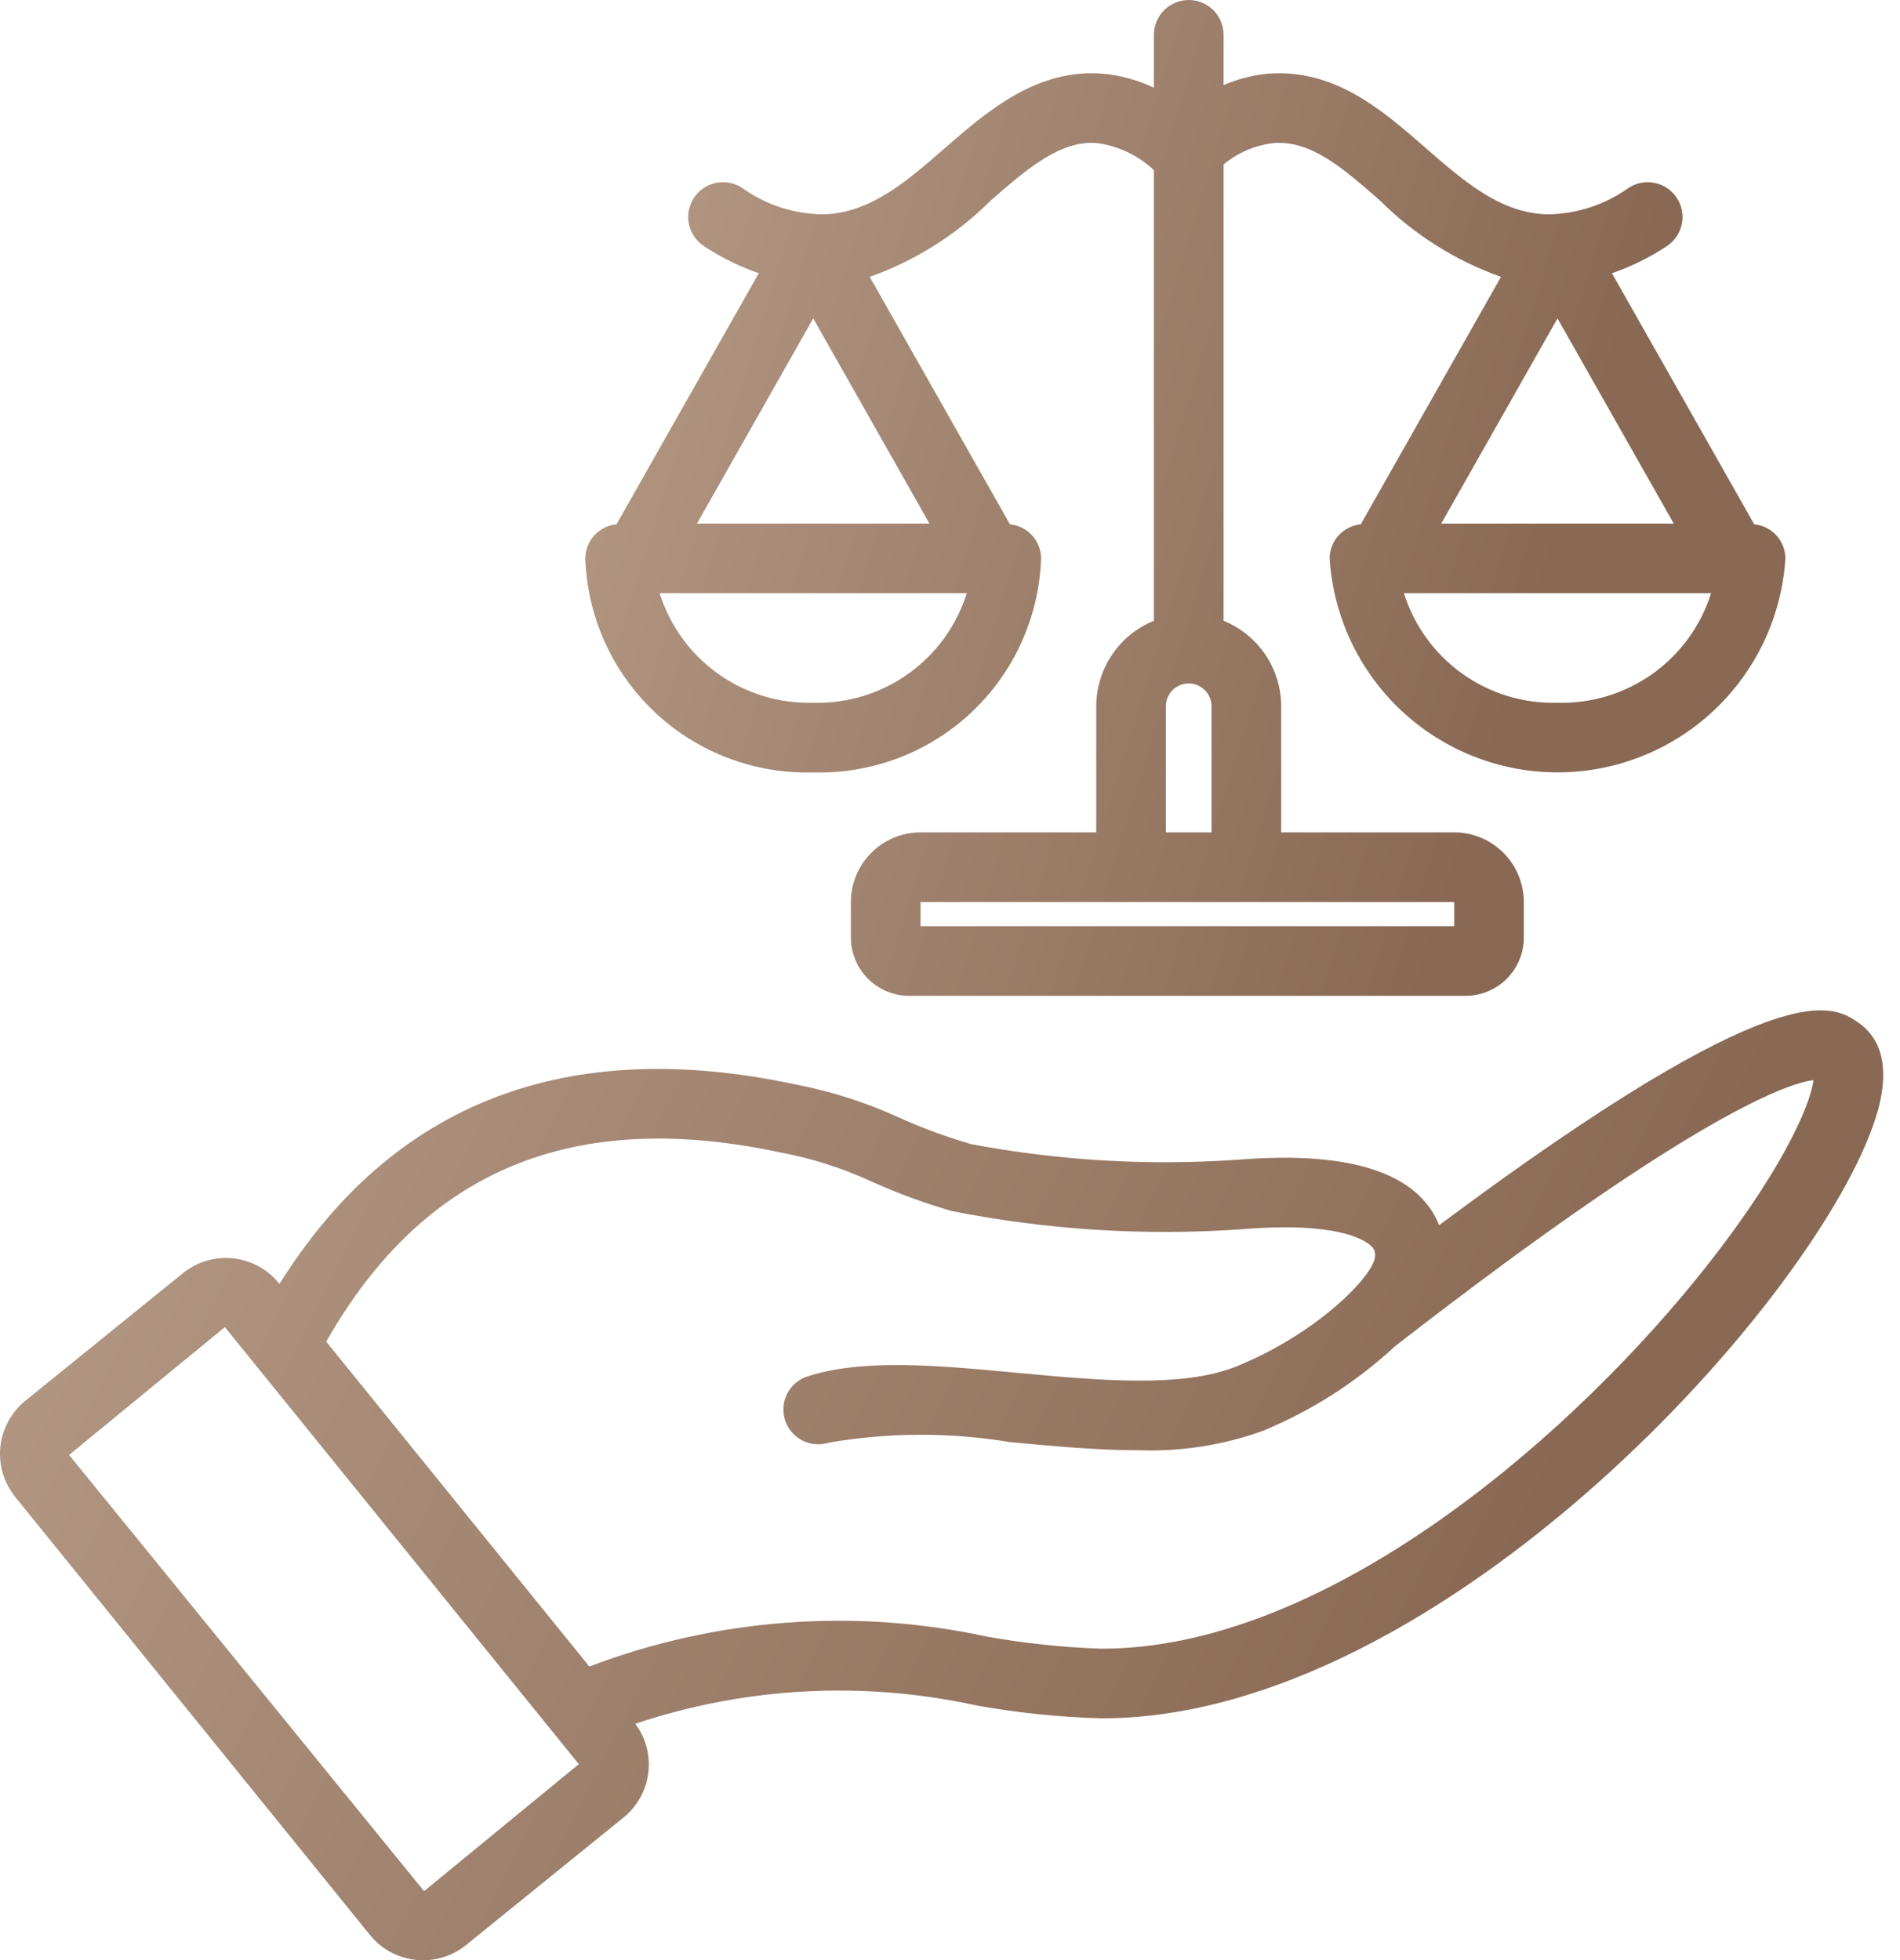 <svg width="63" height="65" viewBox="0 0 63 65" fill="none" xmlns="http://www.w3.org/2000/svg">
<path d="M61.605 33.898C60.755 33.324 59.048 32.18 47.718 40.626C47.572 40.254 47.346 39.92 47.057 39.645C45.981 38.613 43.946 38.215 41.016 38.457C38.071 38.659 35.112 38.486 32.211 37.941C31.388 37.703 30.583 37.407 29.803 37.053C28.715 36.555 27.571 36.189 26.395 35.962C18.778 34.331 13.029 36.559 9.267 42.573L9.251 42.553C8.873 42.086 8.325 41.788 7.727 41.725C7.13 41.662 6.532 41.839 6.065 42.217L0.837 46.45C0.372 46.829 0.075 47.377 0.012 47.974C-0.05 48.571 0.127 49.169 0.504 49.636L12.267 64.162C12.645 64.628 13.193 64.924 13.79 64.987C14.387 65.05 14.985 64.873 15.452 64.496L20.678 60.264C21.131 59.896 21.424 59.367 21.496 58.788C21.568 58.209 21.414 57.625 21.066 57.157C24.709 55.937 28.615 55.727 32.368 56.549C33.73 56.793 35.109 56.936 36.492 56.977H36.542C47.82 56.977 60.373 42.974 62.212 37.005C62.781 35.16 62.196 34.297 61.605 33.898ZM14.061 62.708L2.291 48.244L7.456 44.005L18.302 57.398L18.305 57.401L19.192 58.497L14.061 62.708ZM56.237 42.419C51.645 48.074 43.737 54.668 36.544 54.668H36.501C35.231 54.625 33.967 54.49 32.716 54.266C28.321 53.317 23.745 53.662 19.541 55.259L10.817 44.487C14.053 38.797 18.993 36.733 25.911 38.221C26.934 38.414 27.93 38.733 28.876 39.168C29.745 39.561 30.641 39.891 31.557 40.156C34.732 40.785 37.977 40.987 41.205 40.758C44.351 40.5 45.256 41.117 45.459 41.312C45.508 41.353 45.546 41.406 45.569 41.465C45.593 41.524 45.601 41.589 45.594 41.652C45.569 42.294 43.658 44.232 41.003 45.306C39.207 46.033 36.408 45.771 33.7 45.519C31.095 45.275 28.63 45.044 26.78 45.637C26.635 45.683 26.501 45.757 26.385 45.855C26.269 45.953 26.174 46.073 26.104 46.207C26.034 46.342 25.992 46.489 25.979 46.641C25.967 46.792 25.984 46.944 26.03 47.089C26.076 47.233 26.151 47.367 26.249 47.483C26.347 47.599 26.467 47.694 26.602 47.764C26.737 47.833 26.884 47.875 27.036 47.887C27.187 47.9 27.339 47.882 27.483 47.836C29.469 47.494 31.498 47.488 33.486 47.818C34.925 47.952 36.387 48.089 37.776 48.089C39.169 48.136 40.558 47.918 41.869 47.447C43.484 46.781 44.967 45.833 46.248 44.646C56.394 36.763 59.42 35.897 60.132 35.816C60.031 36.635 59.062 38.937 56.237 42.419Z" fill="url(#paint0_linear_884_1977)"/>
<path d="M58.166 17.385L53.449 9.06C54.092 8.838 54.704 8.535 55.272 8.159C55.527 7.99 55.704 7.727 55.766 7.427C55.827 7.128 55.767 6.816 55.599 6.561C55.431 6.305 55.168 6.127 54.869 6.065C54.57 6.003 54.258 6.062 54.002 6.229C53.211 6.795 52.265 7.101 51.293 7.107C49.748 7.063 48.546 6.016 47.273 4.907C45.858 3.674 44.271 2.276 42.057 2.442C41.545 2.49 41.043 2.618 40.57 2.822V1.155C40.57 0.848 40.449 0.555 40.232 0.338C40.016 0.122 39.722 0 39.416 0C39.109 0 38.816 0.122 38.599 0.338C38.383 0.555 38.261 0.848 38.261 1.155V2.909C37.723 2.652 37.144 2.494 36.55 2.442C34.377 2.276 32.751 3.673 31.335 4.907C30.062 6.016 28.86 7.063 27.317 7.107C26.344 7.104 25.396 6.797 24.606 6.229C24.35 6.062 24.038 6.003 23.739 6.065C23.44 6.127 23.177 6.305 23.009 6.561C22.841 6.816 22.781 7.128 22.842 7.427C22.904 7.727 23.081 7.99 23.336 8.159C23.904 8.535 24.516 8.838 25.16 9.06L20.442 17.385C20.16 17.412 19.899 17.542 19.708 17.751C19.517 17.96 19.41 18.232 19.408 18.515C19.473 20.457 20.305 22.294 21.721 23.624C23.137 24.954 25.023 25.668 26.965 25.612C28.907 25.668 30.792 24.953 32.208 23.623C33.624 22.294 34.455 20.457 34.52 18.515C34.518 18.232 34.412 17.96 34.221 17.752C34.03 17.543 33.769 17.413 33.488 17.385L28.838 9.18C30.347 8.645 31.718 7.78 32.852 6.648C34.082 5.577 35.162 4.646 36.375 4.744C37.083 4.838 37.742 5.153 38.261 5.643V20.583C37.697 20.812 37.214 21.205 36.873 21.71C36.532 22.215 36.35 22.811 36.349 23.42V27.6H30.523C29.911 27.601 29.324 27.844 28.891 28.277C28.458 28.71 28.215 29.297 28.214 29.909V31.089C28.215 31.601 28.418 32.092 28.78 32.454C29.142 32.816 29.633 33.02 30.145 33.02H48.596C49.108 33.02 49.599 32.816 49.961 32.454C50.323 32.092 50.527 31.601 50.527 31.089V29.909C50.526 29.297 50.283 28.71 49.85 28.277C49.417 27.844 48.83 27.601 48.218 27.6H42.481V23.42C42.48 22.811 42.298 22.216 41.958 21.71C41.617 21.205 41.135 20.813 40.57 20.583V5.453C41.044 5.061 41.621 4.815 42.232 4.744C43.476 4.646 44.527 5.577 45.757 6.648C46.89 7.78 48.261 8.645 49.77 9.18L45.12 17.385C44.839 17.413 44.578 17.543 44.387 17.752C44.196 17.96 44.09 18.232 44.088 18.515C44.209 20.437 45.057 22.241 46.461 23.559C47.865 24.878 49.718 25.611 51.644 25.611C53.57 25.611 55.423 24.878 56.827 23.559C58.231 22.241 59.079 20.437 59.2 18.515C59.198 18.232 59.091 17.96 58.9 17.751C58.709 17.542 58.448 17.412 58.166 17.385ZM30.819 17.361H23.11L26.965 10.558L30.819 17.361ZM26.965 23.302C25.836 23.334 24.728 22.996 23.809 22.34C22.89 21.684 22.21 20.747 21.872 19.67H32.057C31.719 20.747 31.039 21.684 30.12 22.34C29.201 22.996 28.093 23.334 26.965 23.302ZM48.218 30.711H30.523V29.909H48.218V30.711ZM38.658 27.6V23.42C38.658 23.219 38.738 23.026 38.88 22.884C39.022 22.742 39.214 22.663 39.415 22.663C39.616 22.663 39.809 22.742 39.95 22.884C40.093 23.026 40.172 23.219 40.172 23.42V27.6H38.658ZM55.498 17.361H47.789L51.643 10.558L55.498 17.361ZM51.643 23.302C50.515 23.334 49.407 22.996 48.488 22.34C47.569 21.684 46.889 20.747 46.552 19.67H56.736C56.398 20.747 55.718 21.684 54.799 22.34C53.88 22.996 52.772 23.334 51.643 23.302Z" fill="url(#paint1_linear_884_1977)"/>
<defs>
<linearGradient id="paint0_linear_884_1977" x1="-4.803" y1="-96.484" x2="106.592" y2="-40.013" gradientUnits="userSpaceOnUse">
<stop offset="0.058" stop-color="#E6D1BE"/>
<stop offset="0.93" stop-color="#896954"/>
</linearGradient>
<linearGradient id="paint1_linear_884_1977" x1="16.347" y1="-136.271" x2="97.838" y2="-111.16" gradientUnits="userSpaceOnUse">
<stop offset="0.058" stop-color="#E6D1BE"/>
<stop offset="0.93" stop-color="#896954"/>
</linearGradient>
</defs>
</svg>
